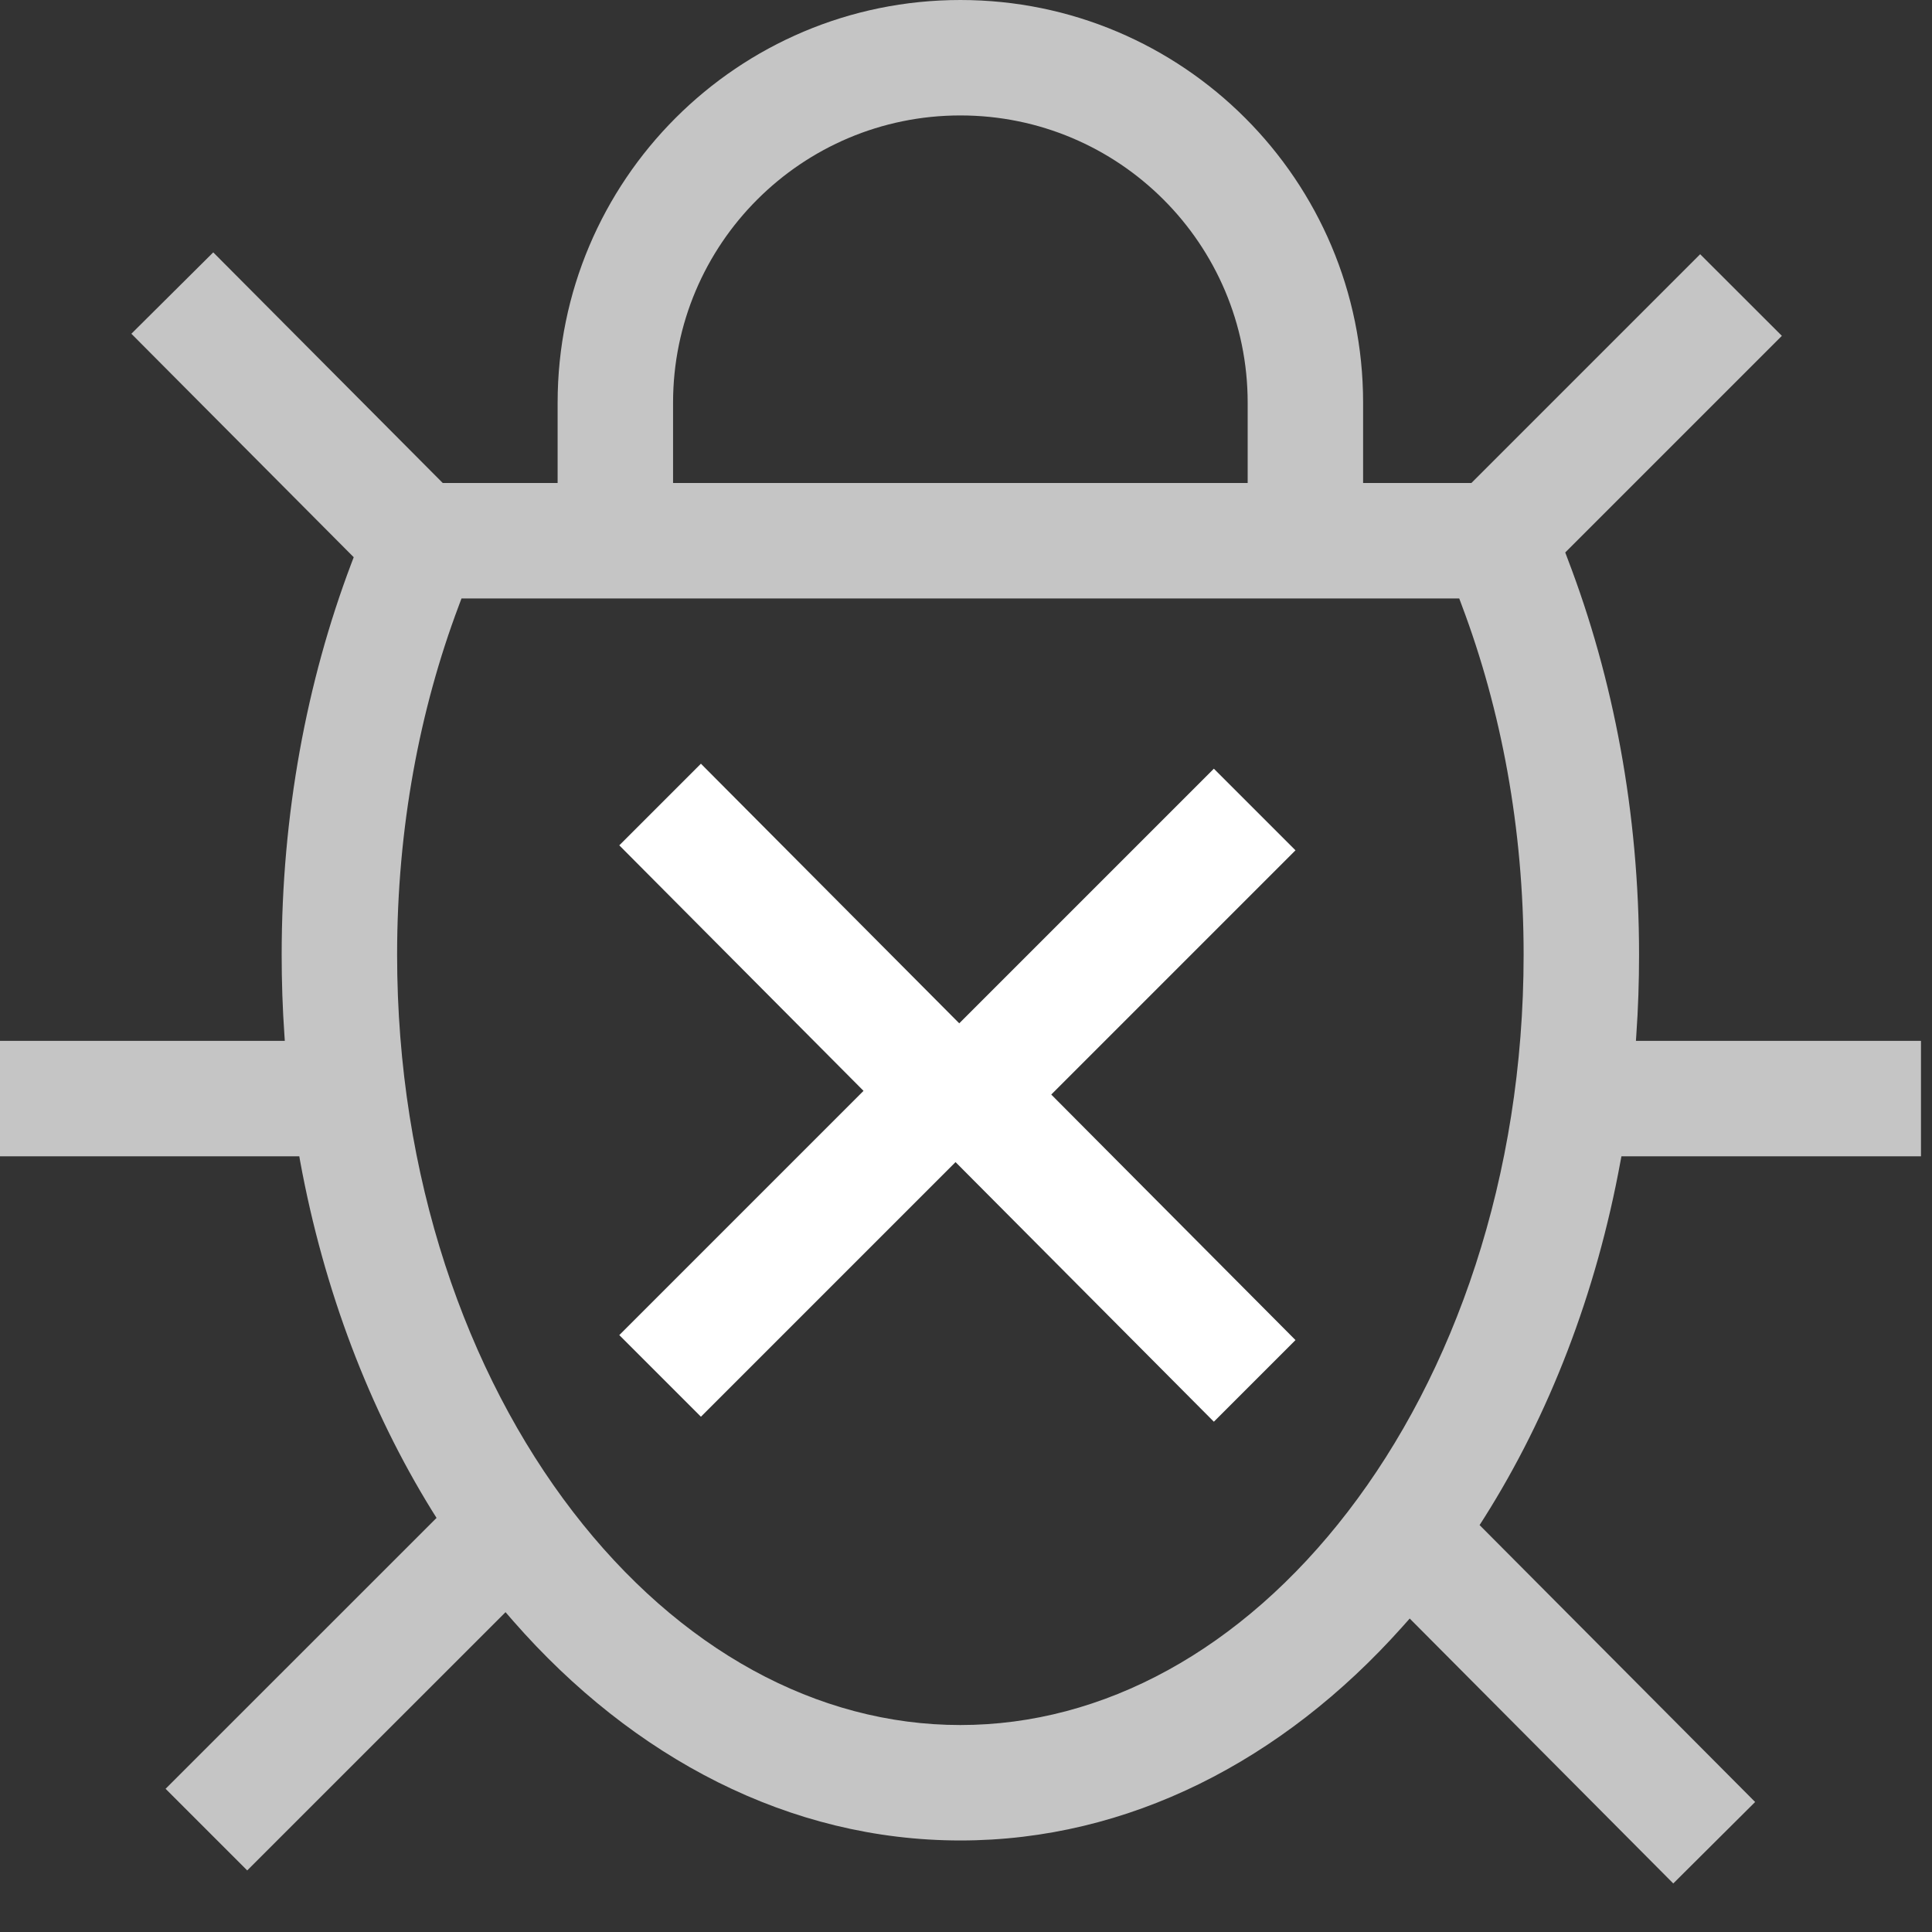 <svg width="24" height="24" viewBox="0 0 24 24" fill="none" xmlns="http://www.w3.org/2000/svg">
<rect x="0" y="0" width="24" height="24" fill="#333333" stroke="none"/>
<path d="M3.463 12.86L3.458 12.79C3.46 12.813 3.461 12.837 3.463 12.86Z" fill="white"/>
<path d="M10.727 13.551L7.693 10.501L8.707 9.487L11.916 12.712L15.079 9.549L16.093 10.563L13.059 13.597L16.093 16.647L15.079 17.661L11.87 14.436L8.707 17.599L7.693 16.585L10.727 13.551Z" fill="white"/>
<path fill-rule="evenodd" clip-rule="evenodd" d="M16.933 5.003V6H18.278L21.12 3.158L22.135 4.172L19.444 6.863L19.476 6.948C20.042 8.426 20.361 10.094 20.361 11.86C20.361 12.195 20.35 12.527 20.327 12.855L20.322 12.93H23.863V14.364H20.142L20.131 14.422C19.829 16.075 19.241 17.582 18.44 18.851L18.38 18.945L21.803 22.385L20.786 23.397L17.512 20.106L17.413 20.217C15.934 21.871 14.018 22.863 11.93 22.863C9.81 22.863 7.867 21.84 6.378 20.14L6.28 20.027L3.071 23.235L2.057 22.221L5.423 18.856L5.364 18.762C4.592 17.512 4.024 16.036 3.728 14.422L3.718 14.364H0V12.93H3.538L3.533 12.855C3.51 12.527 3.499 12.195 3.499 11.86C3.499 10.117 3.809 8.47 4.362 7.006L4.394 6.922L1.632 4.146L2.649 3.135L5.5 6H6.927V5.003C6.927 2.24 9.167 0 11.93 0C14.693 0 16.933 2.24 16.933 5.003ZM8.361 5.003V6H15.499V5.003C15.499 3.032 13.901 1.434 11.93 1.434C9.959 1.434 8.361 3.032 8.361 5.003ZM18.161 7.525L18.127 7.434H5.733L5.699 7.525C5.213 8.816 4.933 10.286 4.933 11.86C4.933 14.62 5.795 17.061 7.117 18.779C8.438 20.496 10.153 21.429 11.93 21.429C13.707 21.429 15.422 20.496 16.743 18.779C18.065 17.061 18.927 14.62 18.927 11.86C18.927 10.286 18.647 8.816 18.161 7.525Z" fill="#C5C5C5"/>
</svg>